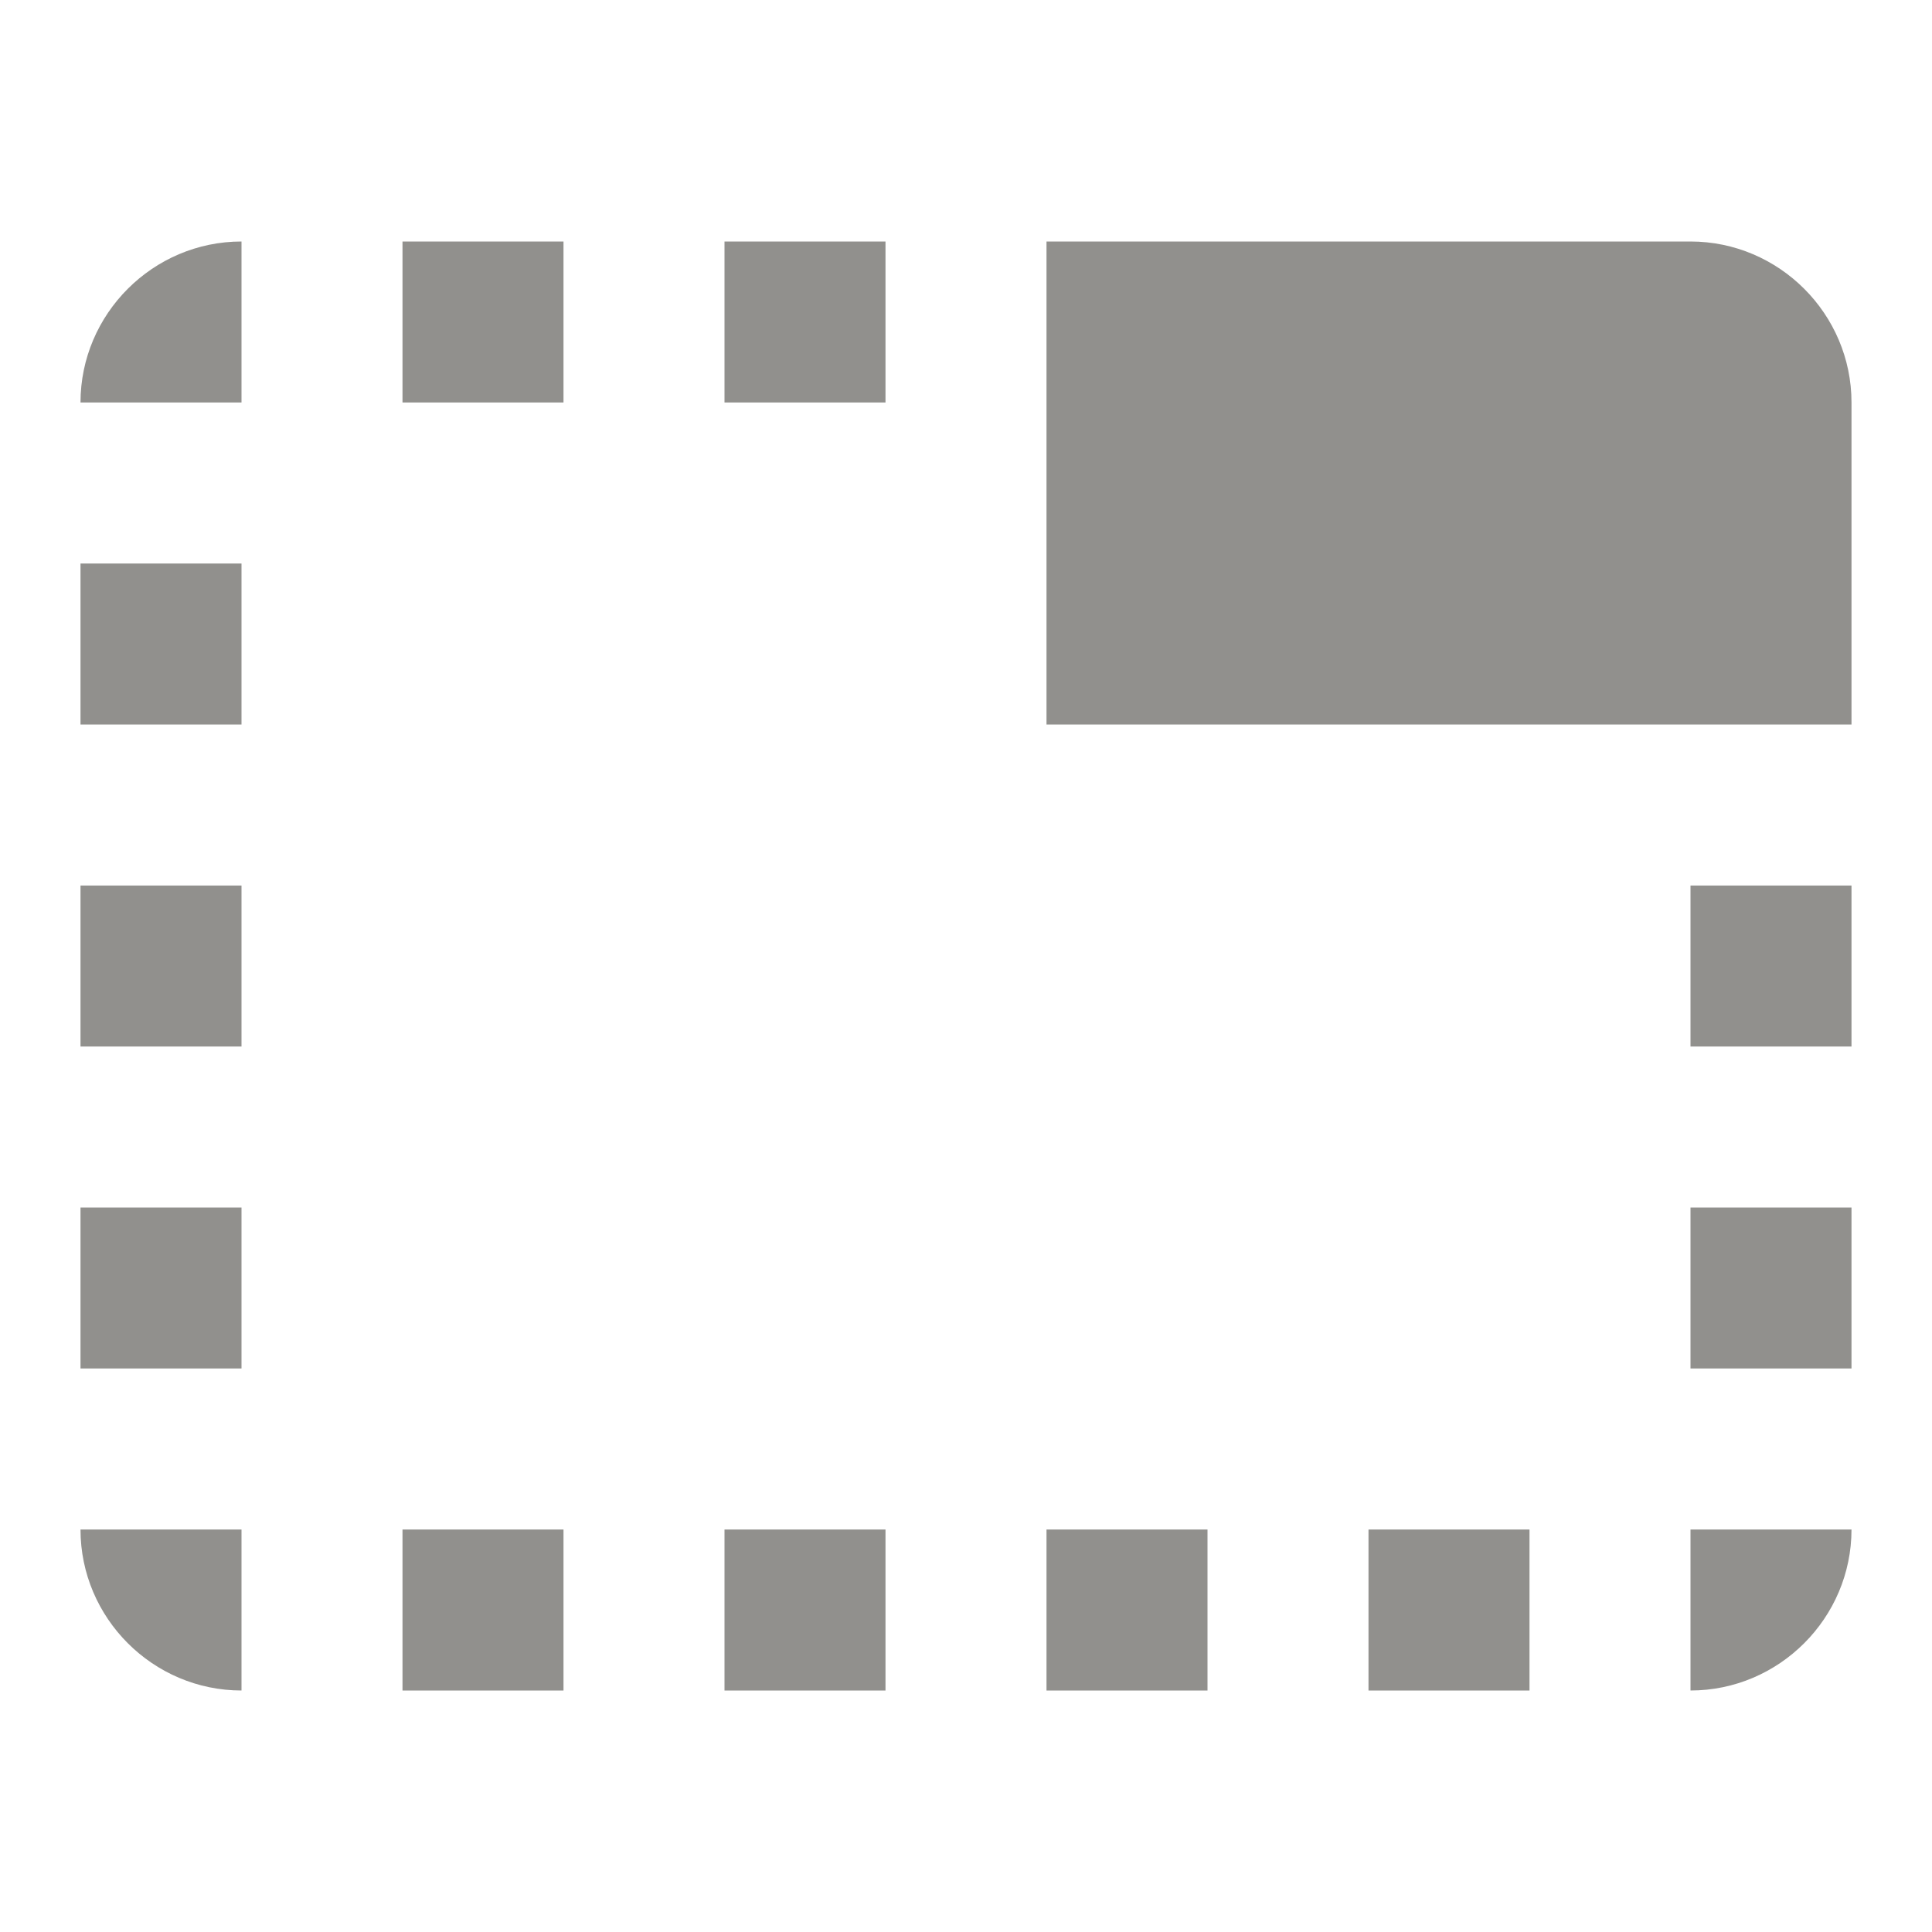 <!-- Generated by IcoMoon.io -->
<svg version="1.1" xmlns="http://www.w3.org/2000/svg" width="280" height="280" viewBox="0 0 280 280">
<title>mt-tab_unselected</title>
<path fill="#91908d" d="M11.667 105h23.333v-23.333h-23.333v23.333zM11.667 151.667h23.333v-23.333h-23.333v23.333zM11.667 58.333h23.333v-23.333c-12.833 0-23.333 10.5-23.333 23.333v0zM105 245h23.333v-23.333h-23.333v23.333zM11.667 198.333h23.333v-23.333h-23.333v23.333zM35 245v-23.333h-23.333c0 12.833 10.5 23.333 23.333 23.333v0zM245 35h-93.333v70h116.667v-46.667c0-12.833-10.5-23.333-23.333-23.333v0zM245 198.333h23.333v-23.333h-23.333v23.333zM105 58.333h23.333v-23.333h-23.333v23.333zM58.333 245h23.333v-23.333h-23.333v23.333zM58.333 58.333h23.333v-23.333h-23.333v23.333zM245 245c12.833 0 23.333-10.5 23.333-23.333h-23.333v23.333zM245 151.667h23.333v-23.333h-23.333v23.333zM151.667 245h23.333v-23.333h-23.333v23.333zM198.333 245h23.333v-23.333h-23.333v23.333z"></path>
</svg>
